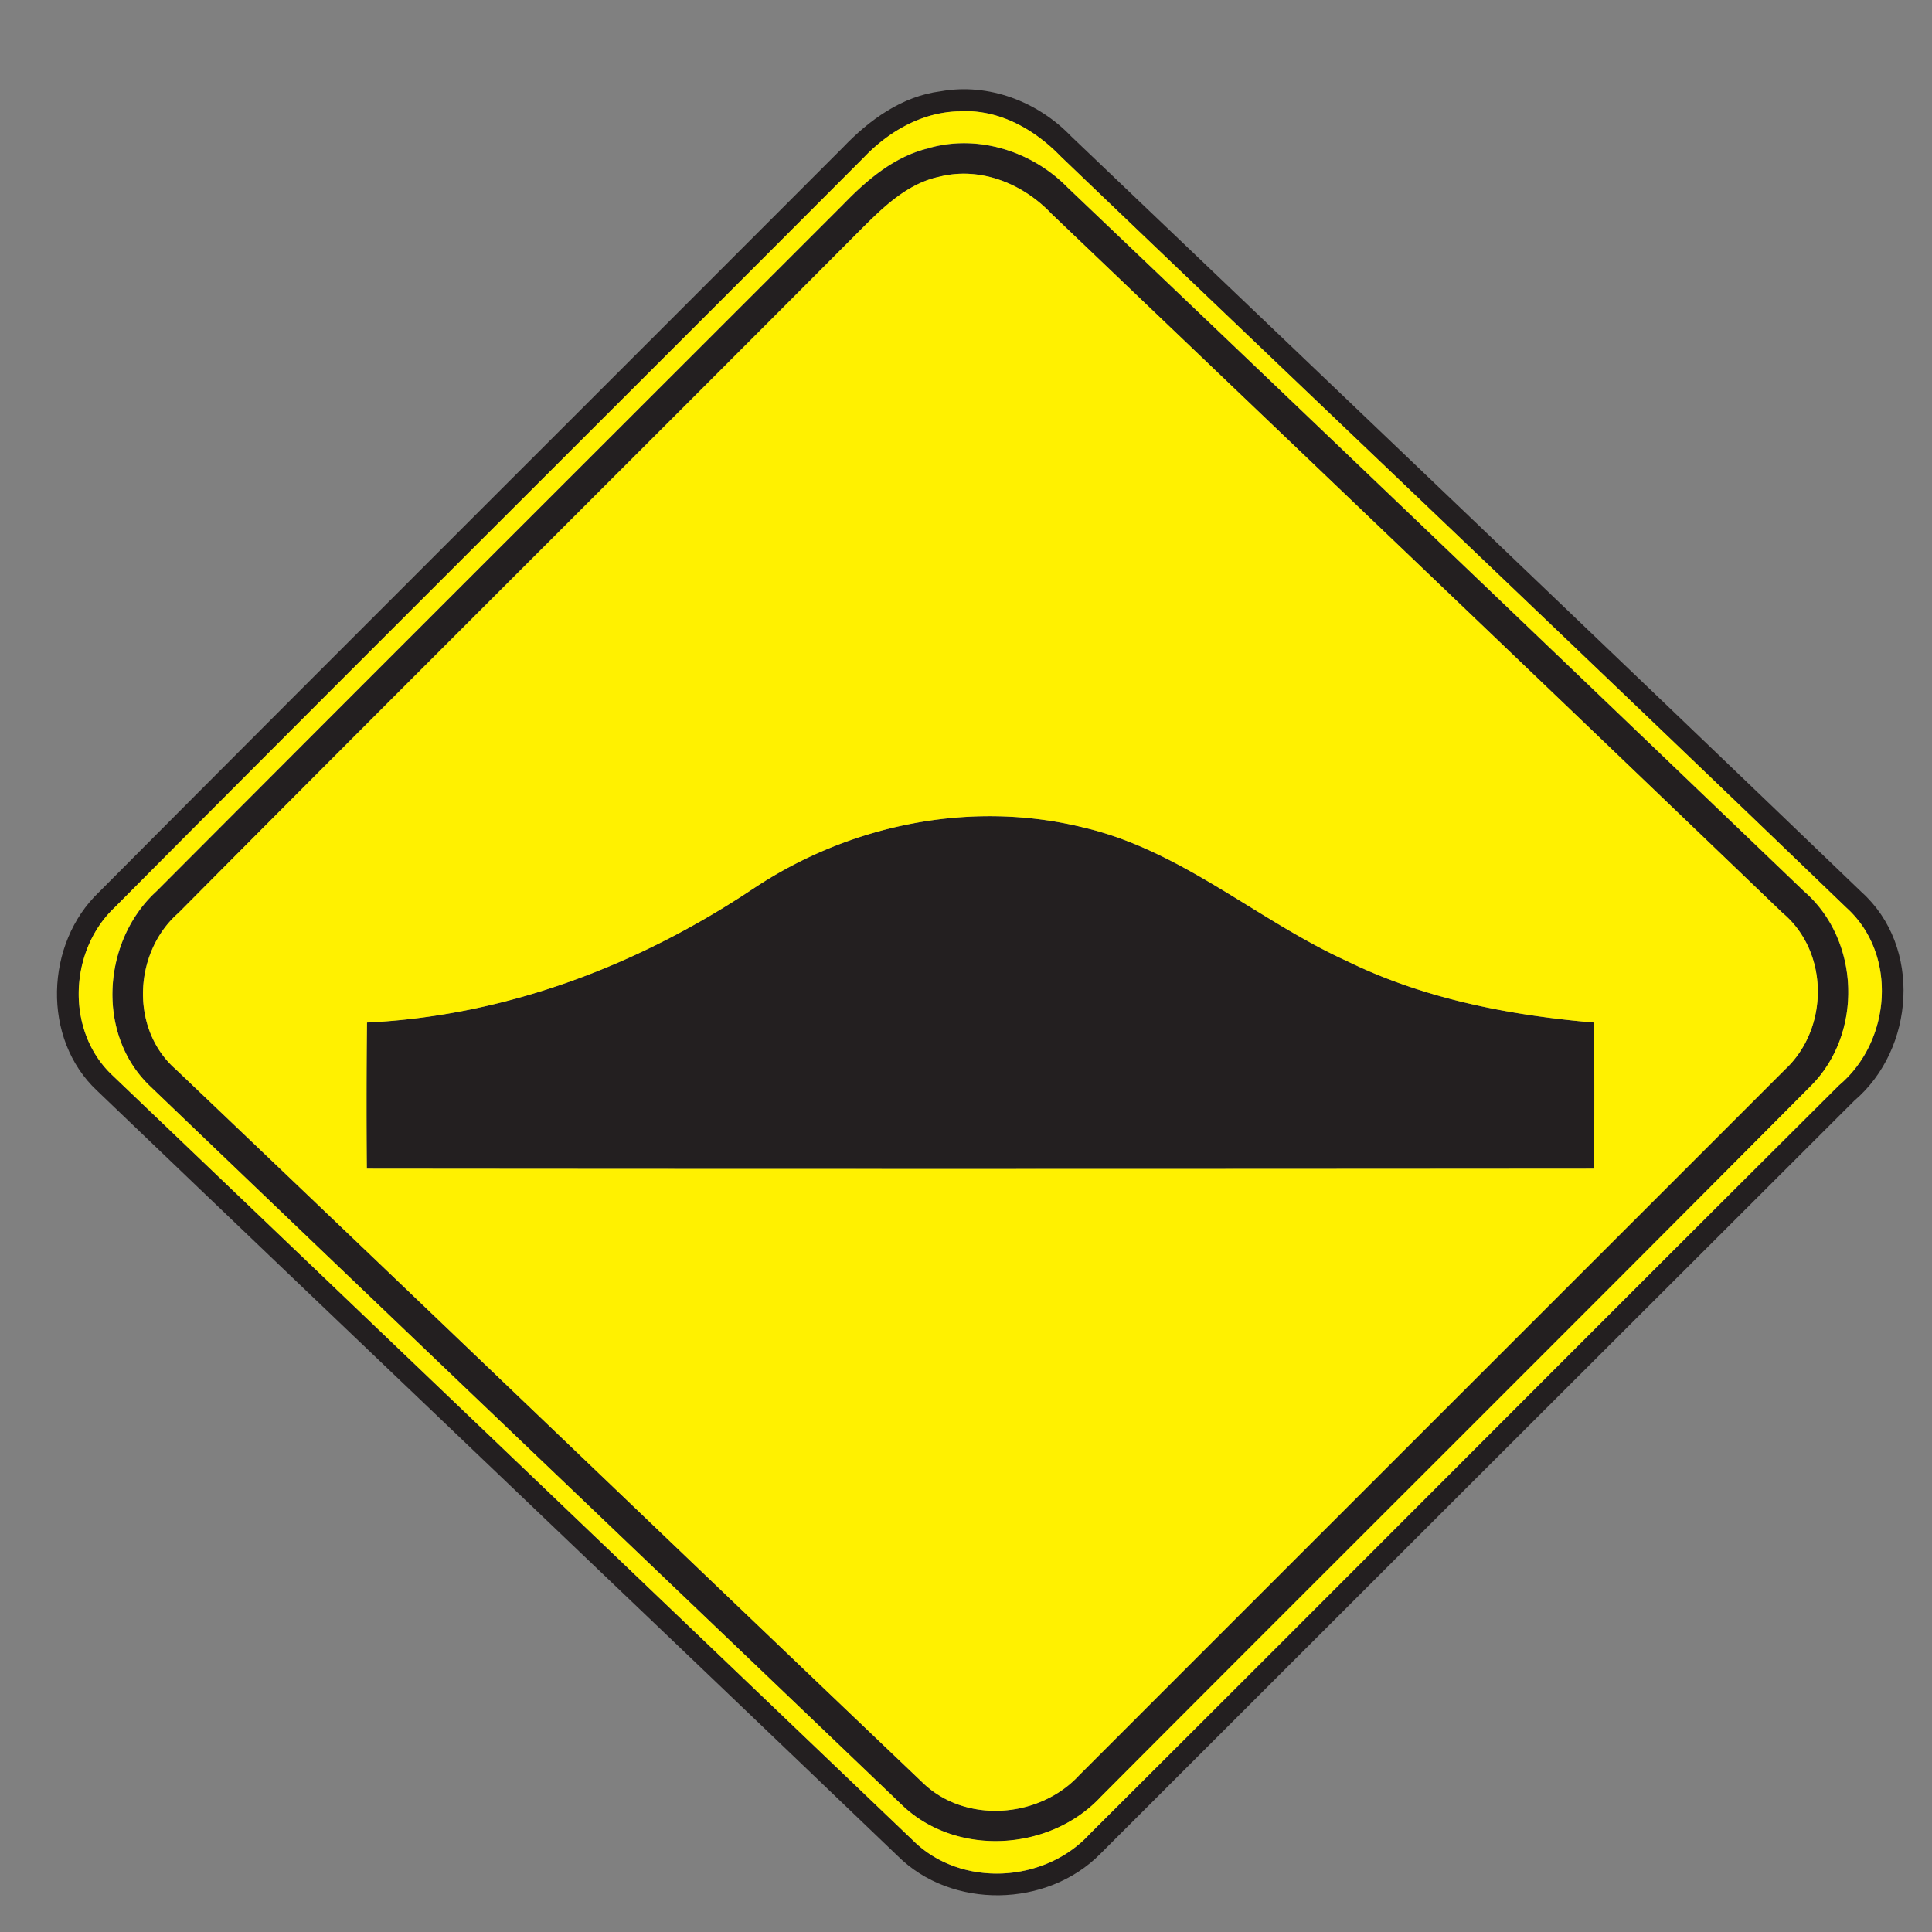 <svg xmlns="http://www.w3.org/2000/svg" width="24" height="24">
    <rect width="100%" height="100%" fill="#808080" stroke="none"/>
    <path fill="#231f20" d="M11.686 1.134c.595-.107 1.206.128 1.62.559 3.276 3.126 6.553 6.251 9.818 9.388.754.678.664 1.95-.09 2.593-3.122 3.116-6.245 6.235-9.365 9.355-.661.67-1.847.694-2.518.026-3.31-3.174-6.634-6.332-9.944-9.505-.69-.644-.649-1.83.026-2.471 3.073-3.089 6.161-6.164 9.239-9.248.326-.341.732-.636 1.213-.697zm.217.25c-.456.013-.869.253-1.177.578-3.097 3.106-6.209 6.198-9.3 9.31-.572.539-.612 1.541-.029 2.087l9.943 9.503c.594.592 1.64.532 2.198-.08 3.106-3.095 6.198-6.205 9.306-9.299.649-.544.737-1.63.089-2.21-3.241-3.121-6.506-6.216-9.756-9.329-.331-.343-.784-.596-1.274-.559z"/>
    <path fill="#231f20" d="M11.554 1.836c.611-.167 1.274.049 1.71.496 3.054 2.909 6.102 5.824 9.146 8.741.7.605.737 1.77.083 2.42-2.93 2.948-5.879 5.88-8.814 8.825-.632.685-1.812.757-2.486.095-3.107-2.975-6.223-5.941-9.328-8.918-.678-.644-.594-1.811.082-2.425 2.836-2.845 5.68-5.682 8.52-8.522.302-.313.65-.612 1.087-.71zm.12.358c-.38.078-.674.352-.941.617-2.834 2.846-5.686 5.677-8.515 8.528-.563.491-.606 1.451-.03 1.949 3.095 2.947 6.178 5.906 9.271 8.855.532.517 1.453.445 1.946-.09 2.921-2.923 5.845-5.843 8.766-8.765.55-.509.553-1.463-.03-1.949-3.019-2.899-6.05-5.789-9.078-8.682-.35-.372-.878-.59-1.39-.463z"/>
    <path fill="#231f20" d="M9.359 11.038c1.195-.797 2.707-1.106 4.11-.756 1.21.286 2.15 1.151 3.263 1.657.955.468 2.014.673 3.067.763.008.606.006 1.211.002 1.816-5.082.004-10.163.005-15.245 0a91.61 91.61 0 0 1 .002-1.816c1.726-.083 3.373-.71 4.8-1.664z"/>
    <path fill="#fff100" d="M11.903 1.384c.491-.037.943.216 1.274.559 3.25 3.113 6.515 6.208 9.756 9.329.648.581.56 1.667-.089 2.21-3.108 3.094-6.2 6.204-9.306 9.299-.558.612-1.604.672-2.198.08l-9.943-9.503c-.583-.546-.544-1.548.029-2.087 3.091-3.112 6.203-6.204 9.3-9.31.308-.325.721-.565 1.177-.578zm-.349.452c-.437.098-.785.397-1.087.71-2.84 2.84-5.684 5.677-8.52 8.522-.676.614-.76 1.781-.082 2.425 3.104 2.977 6.221 5.944 9.328 8.918.674.662 1.854.59 2.486-.095 2.935-2.945 5.884-5.876 8.814-8.825.654-.65.617-1.816-.083-2.42a4203.338 4203.338 0 0 0-9.146-8.741c-.436-.446-1.099-.662-1.71-.496z"/>
    <path fill="#fff100" d="M11.674 2.194c.511-.127 1.039.091 1.39.463 3.028 2.893 6.059 5.783 9.078 8.682.583.486.58 1.44.03 1.949-2.921 2.922-5.845 5.842-8.766 8.765-.493.535-1.415.607-1.946.09-3.094-2.948-6.176-5.908-9.271-8.855-.576-.498-.533-1.458.03-1.949 2.83-2.851 5.681-5.682 8.515-8.528.266-.265.56-.539.941-.617zm-2.315 8.844c-1.427.954-3.074 1.582-4.8 1.664a91.61 91.61 0 0 0-.002 1.816c5.082.005 10.163.004 15.245 0 .004-.605.006-1.21-.002-1.816-1.054-.09-2.112-.295-3.067-.763-1.112-.506-2.053-1.372-3.263-1.657-1.403-.35-2.915-.041-4.11.756z"/>
</svg>
